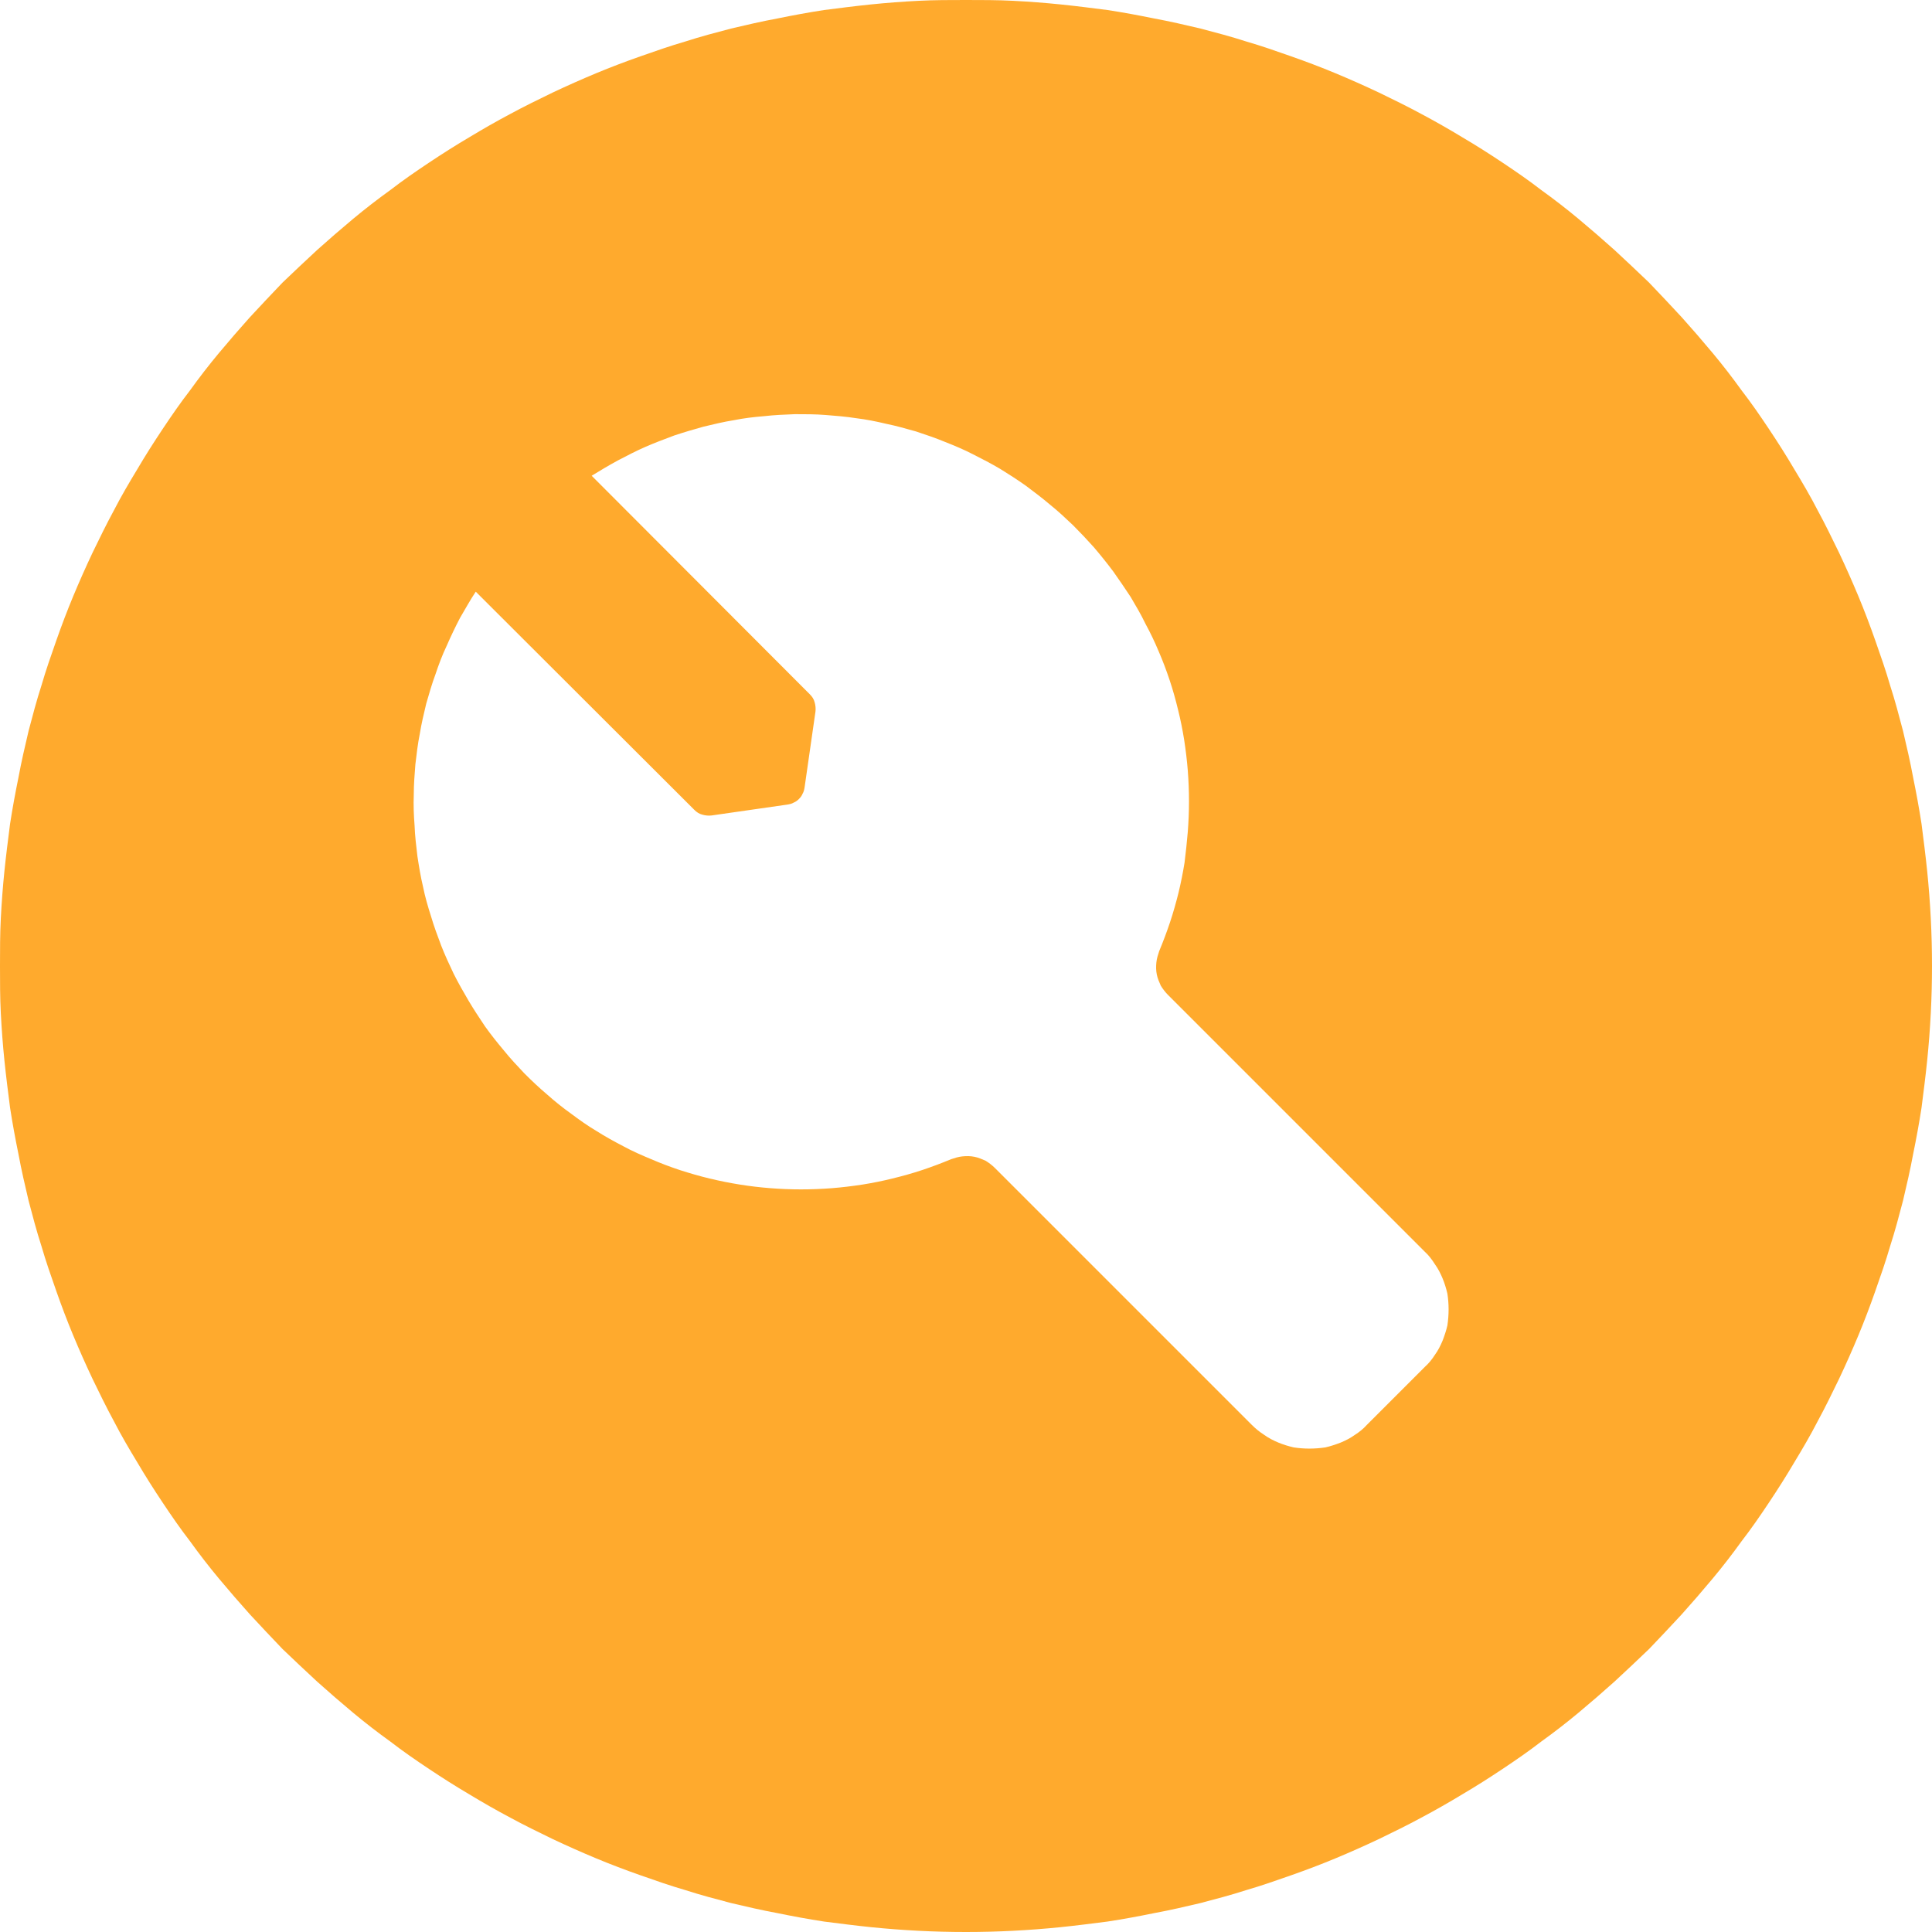 <!--
  - Copyright (c) 2025 Huawei Device Co., Ltd.
  - Licensed under the Apache License, Version 2.0 (the "License");
  - you may not use this file except in compliance with the License.
  - You may obtain a copy of the License at
  -
  -     http://www.apache.org/licenses/LICENSE-2.0
  -
  - Unless required by applicable law or agreed to in writing, software
  - distributed under the License is distributed on an "AS IS" BASIS,
  - WITHOUT WARRANTIES OR CONDITIONS OF ANY KIND, either express or implied.
  - See the License for the specific language governing permissions and
  - limitations under the License.
  -->

<svg width="48" height="48" viewBox="0 0 48 48" fill="none" xmlns="http://www.w3.org/2000/svg" xmlns:xlink="http://www.w3.org/1999/xlink">
	<desc>
			Created with Pixso.
	</desc>
	<defs/>
	<path id="path" d="M24 0C23.6 0 23.21 0 22.82 0.02C22.43 0.04 22.03 0.07 21.64 0.11C21.25 0.15 20.86 0.2 20.47 0.25C20.08 0.31 19.7 0.38 19.31 0.46C18.93 0.53 18.54 0.62 18.16 0.71C17.78 0.81 17.4 0.91 17.03 1.03C16.65 1.14 16.28 1.27 15.91 1.4C15.54 1.53 15.17 1.67 14.81 1.82C14.45 1.97 14.09 2.13 13.73 2.3C13.38 2.47 13.03 2.64 12.68 2.83C12.34 3.01 11.99 3.21 11.66 3.41C11.32 3.61 10.99 3.82 10.66 4.04C10.33 4.26 10.01 4.48 9.7 4.72C9.38 4.95 9.07 5.19 8.77 5.44C8.47 5.69 8.17 5.95 7.88 6.21C7.59 6.48 7.3 6.75 7.02 7.02C6.75 7.3 6.48 7.59 6.21 7.88C5.95 8.17 5.69 8.47 5.44 8.77C5.19 9.07 4.95 9.38 4.72 9.7C4.48 10.01 4.26 10.33 4.04 10.66C3.82 10.99 3.61 11.32 3.41 11.66C3.21 11.99 3.01 12.33 2.83 12.68C2.64 13.03 2.47 13.38 2.3 13.73C2.13 14.09 1.97 14.45 1.82 14.81C1.67 15.17 1.53 15.54 1.4 15.91C1.27 16.28 1.14 16.65 1.03 17.03C0.91 17.4 0.81 17.78 0.71 18.16C0.62 18.54 0.53 18.93 0.46 19.31C0.38 19.7 0.31 20.08 0.25 20.47C0.2 20.86 0.15 21.25 0.11 21.64C0.07 22.03 0.04 22.43 0.02 22.82C0 23.21 0 23.6 0 24C0 24.39 0 24.78 0.02 25.17C0.04 25.56 0.07 25.96 0.11 26.35C0.15 26.74 0.2 27.13 0.25 27.52C0.31 27.91 0.38 28.29 0.46 28.68C0.53 29.06 0.62 29.45 0.71 29.83C0.81 30.21 0.91 30.59 1.03 30.96C1.14 31.34 1.27 31.71 1.4 32.08C1.53 32.45 1.67 32.82 1.82 33.18C1.97 33.54 2.13 33.9 2.3 34.26C2.47 34.61 2.64 34.96 2.83 35.31C3.01 35.66 3.21 36 3.41 36.33C3.61 36.67 3.82 37 4.04 37.33C4.26 37.66 4.48 37.98 4.72 38.29C4.95 38.61 5.19 38.92 5.44 39.22C5.69 39.52 5.95 39.82 6.21 40.11C6.48 40.4 6.75 40.69 7.02 40.97C7.3 41.24 7.59 41.51 7.88 41.78C8.17 42.04 8.47 42.3 8.77 42.55C9.07 42.8 9.38 43.04 9.7 43.27C10.01 43.51 10.33 43.73 10.66 43.95C10.99 44.17 11.32 44.38 11.66 44.58C11.99 44.78 12.34 44.98 12.68 45.16C13.03 45.35 13.38 45.52 13.73 45.69C14.09 45.86 14.45 46.02 14.81 46.17C15.17 46.32 15.54 46.46 15.91 46.59C16.28 46.72 16.65 46.85 17.03 46.96C17.4 47.08 17.78 47.18 18.16 47.28C18.54 47.37 18.93 47.46 19.31 47.53C19.7 47.61 20.08 47.68 20.47 47.74C20.86 47.79 21.25 47.84 21.64 47.88C22.03 47.92 22.43 47.95 22.82 47.97C23.21 47.99 23.6 48 24 48C24.39 48 24.78 47.99 25.17 47.97C25.56 47.95 25.96 47.92 26.35 47.88C26.74 47.84 27.13 47.79 27.52 47.74C27.91 47.68 28.29 47.61 28.68 47.53C29.06 47.46 29.45 47.37 29.83 47.28C30.21 47.18 30.59 47.08 30.96 46.96C31.34 46.85 31.71 46.72 32.08 46.59C32.45 46.46 32.82 46.32 33.18 46.17C33.54 46.02 33.9 45.86 34.26 45.69C34.61 45.52 34.96 45.35 35.31 45.16C35.65 44.98 36 44.78 36.33 44.58C36.67 44.38 37 44.17 37.33 43.95C37.66 43.73 37.98 43.51 38.29 43.27C38.61 43.04 38.92 42.8 39.22 42.55C39.52 42.3 39.82 42.04 40.11 41.78C40.4 41.51 40.69 41.24 40.97 40.97C41.24 40.69 41.51 40.4 41.78 40.11C42.04 39.82 42.3 39.52 42.55 39.22C42.8 38.92 43.04 38.61 43.27 38.29C43.51 37.98 43.73 37.66 43.95 37.33C44.17 37 44.38 36.67 44.58 36.33C44.78 36 44.98 35.66 45.16 35.31C45.35 34.96 45.52 34.61 45.69 34.26C45.86 33.9 46.02 33.54 46.17 33.18C46.32 32.82 46.46 32.45 46.59 32.08C46.72 31.71 46.85 31.34 46.96 30.96C47.08 30.59 47.18 30.21 47.28 29.83C47.37 29.45 47.46 29.06 47.53 28.68C47.61 28.29 47.68 27.91 47.74 27.52C47.79 27.13 47.84 26.74 47.88 26.35C47.92 25.96 47.95 25.56 47.97 25.17C47.99 24.78 48 24.39 48 24C48 23.6 47.99 23.21 47.97 22.82C47.95 22.43 47.92 22.03 47.88 21.64C47.84 21.25 47.79 20.86 47.74 20.47C47.68 20.08 47.61 19.7 47.53 19.31C47.46 18.93 47.37 18.54 47.28 18.16C47.18 17.78 47.08 17.4 46.96 17.03C46.85 16.65 46.72 16.28 46.59 15.91C46.46 15.54 46.32 15.17 46.17 14.81C46.02 14.45 45.86 14.09 45.69 13.73C45.52 13.38 45.35 13.03 45.16 12.68C44.98 12.33 44.78 11.99 44.58 11.66C44.38 11.32 44.17 10.99 43.95 10.66C43.73 10.33 43.51 10.01 43.27 9.7C43.04 9.38 42.8 9.07 42.55 8.77C42.3 8.47 42.04 8.17 41.78 7.88C41.51 7.59 41.24 7.3 40.97 7.02C40.69 6.75 40.4 6.48 40.11 6.21C39.82 5.95 39.52 5.69 39.22 5.44C38.92 5.19 38.61 4.95 38.29 4.72C37.98 4.48 37.66 4.26 37.33 4.04C37 3.82 36.67 3.61 36.33 3.41C36 3.21 35.65 3.01 35.31 2.83C34.96 2.64 34.61 2.47 34.26 2.3C33.9 2.13 33.54 1.97 33.18 1.82C32.82 1.67 32.45 1.53 32.08 1.4C31.71 1.27 31.34 1.14 30.96 1.03C30.59 0.91 30.21 0.81 29.83 0.71C29.45 0.62 29.06 0.53 28.68 0.46C28.29 0.38 27.91 0.31 27.52 0.25C27.13 0.2 26.74 0.15 26.35 0.11C25.96 0.07 25.56 0.04 25.17 0.02C24.78 0 24.39 0 24 0ZM35.4 33.96L33.96 35.4C33.87 35.5 33.77 35.58 33.66 35.65C33.55 35.73 33.43 35.79 33.31 35.84C33.18 35.89 33.06 35.93 32.93 35.96C32.8 35.98 32.66 35.99 32.53 35.99C32.4 35.99 32.27 35.98 32.14 35.96C32.01 35.93 31.88 35.89 31.76 35.84C31.64 35.79 31.52 35.73 31.41 35.65C31.3 35.58 31.2 35.5 31.1 35.4L24.72 29.02C24.65 28.95 24.57 28.89 24.49 28.84C24.4 28.8 24.31 28.76 24.21 28.74C24.11 28.72 24.01 28.72 23.91 28.73C23.81 28.74 23.72 28.77 23.63 28.8C23.39 28.9 23.15 28.99 22.91 29.07C22.67 29.15 22.42 29.22 22.17 29.28C21.93 29.34 21.68 29.39 21.43 29.43C21.17 29.47 20.92 29.5 20.67 29.52C20.41 29.54 20.16 29.55 19.9 29.55C19.65 29.55 19.39 29.54 19.14 29.52C18.88 29.5 18.63 29.47 18.38 29.43C18.13 29.39 17.88 29.34 17.63 29.28C17.38 29.22 17.14 29.15 16.89 29.07C16.65 28.99 16.41 28.9 16.18 28.8C15.94 28.7 15.71 28.6 15.49 28.48C15.26 28.36 15.04 28.24 14.82 28.1C14.6 27.97 14.39 27.82 14.19 27.67C13.98 27.52 13.78 27.36 13.59 27.19C13.4 27.03 13.21 26.85 13.03 26.67C12.86 26.49 12.68 26.3 12.52 26.1C12.36 25.91 12.2 25.71 12.05 25.5C11.91 25.29 11.77 25.08 11.64 24.86C11.51 24.64 11.38 24.41 11.27 24.19C11.16 23.96 11.05 23.72 10.96 23.49C10.87 23.25 10.78 23.01 10.71 22.77C10.63 22.52 10.56 22.28 10.51 22.03C10.45 21.78 10.41 21.53 10.37 21.27C10.34 21.02 10.31 20.77 10.3 20.51C10.28 20.26 10.27 20 10.28 19.75C10.28 19.49 10.3 19.24 10.32 18.99C10.35 18.73 10.38 18.48 10.43 18.23C10.47 17.98 10.53 17.73 10.59 17.48C10.66 17.24 10.73 16.99 10.82 16.75C10.9 16.51 10.99 16.27 11.1 16.04C11.2 15.81 11.31 15.58 11.43 15.35C11.56 15.13 11.68 14.91 11.82 14.7L17.25 20.12C17.31 20.18 17.37 20.22 17.45 20.24C17.52 20.26 17.6 20.27 17.68 20.26L19.56 19.99C19.62 19.98 19.67 19.97 19.72 19.94C19.77 19.92 19.81 19.89 19.85 19.85C19.89 19.81 19.92 19.77 19.94 19.72C19.97 19.67 19.98 19.62 19.99 19.56L20.26 17.68C20.27 17.6 20.26 17.52 20.24 17.45C20.22 17.37 20.18 17.31 20.12 17.25L14.7 11.82C14.91 11.69 15.13 11.56 15.35 11.44C15.58 11.32 15.81 11.2 16.04 11.1C16.27 11 16.51 10.91 16.75 10.82C16.99 10.74 17.23 10.67 17.48 10.6C17.73 10.54 17.98 10.48 18.23 10.44C18.48 10.39 18.73 10.36 18.98 10.34C19.24 10.31 19.49 10.3 19.75 10.29C20 10.29 20.26 10.29 20.51 10.31C20.76 10.33 21.02 10.35 21.27 10.39C21.52 10.42 21.77 10.47 22.02 10.53C22.27 10.58 22.51 10.65 22.76 10.72C23 10.8 23.24 10.88 23.48 10.98C23.71 11.07 23.95 11.17 24.18 11.29C24.4 11.4 24.63 11.52 24.85 11.65C25.06 11.78 25.28 11.92 25.49 12.07C25.69 12.22 25.89 12.37 26.09 12.54C26.29 12.7 26.47 12.87 26.66 13.05C26.84 13.23 27.01 13.41 27.18 13.6C27.35 13.8 27.51 14 27.66 14.2C27.81 14.41 27.95 14.62 28.09 14.83C28.22 15.05 28.35 15.27 28.46 15.5C28.58 15.72 28.69 15.95 28.79 16.19C28.89 16.42 28.98 16.66 29.06 16.9C29.14 17.14 29.21 17.39 29.27 17.64C29.33 17.88 29.38 18.13 29.42 18.38C29.46 18.64 29.49 18.89 29.51 19.14C29.53 19.4 29.54 19.65 29.54 19.91C29.54 20.16 29.53 20.41 29.51 20.67C29.49 20.92 29.46 21.18 29.43 21.43C29.39 21.68 29.34 21.93 29.28 22.18C29.22 22.42 29.15 22.67 29.07 22.91C28.99 23.15 28.9 23.39 28.8 23.63C28.77 23.72 28.74 23.81 28.73 23.91C28.72 24.01 28.72 24.11 28.74 24.21C28.76 24.31 28.8 24.4 28.84 24.49C28.89 24.57 28.95 24.65 29.02 24.72L35.4 31.1C35.5 31.19 35.58 31.3 35.65 31.41C35.73 31.52 35.79 31.64 35.84 31.76C35.89 31.88 35.93 32.01 35.96 32.14C35.98 32.27 35.99 32.4 35.99 32.53C35.99 32.66 35.98 32.8 35.96 32.93C35.93 33.06 35.89 33.18 35.84 33.31C35.79 33.43 35.73 33.55 35.65 33.66C35.58 33.77 35.5 33.87 35.4 33.96Z" fill="#FFAA2D" fill-opacity="1" fill-rule="nonzero"/>
</svg>
